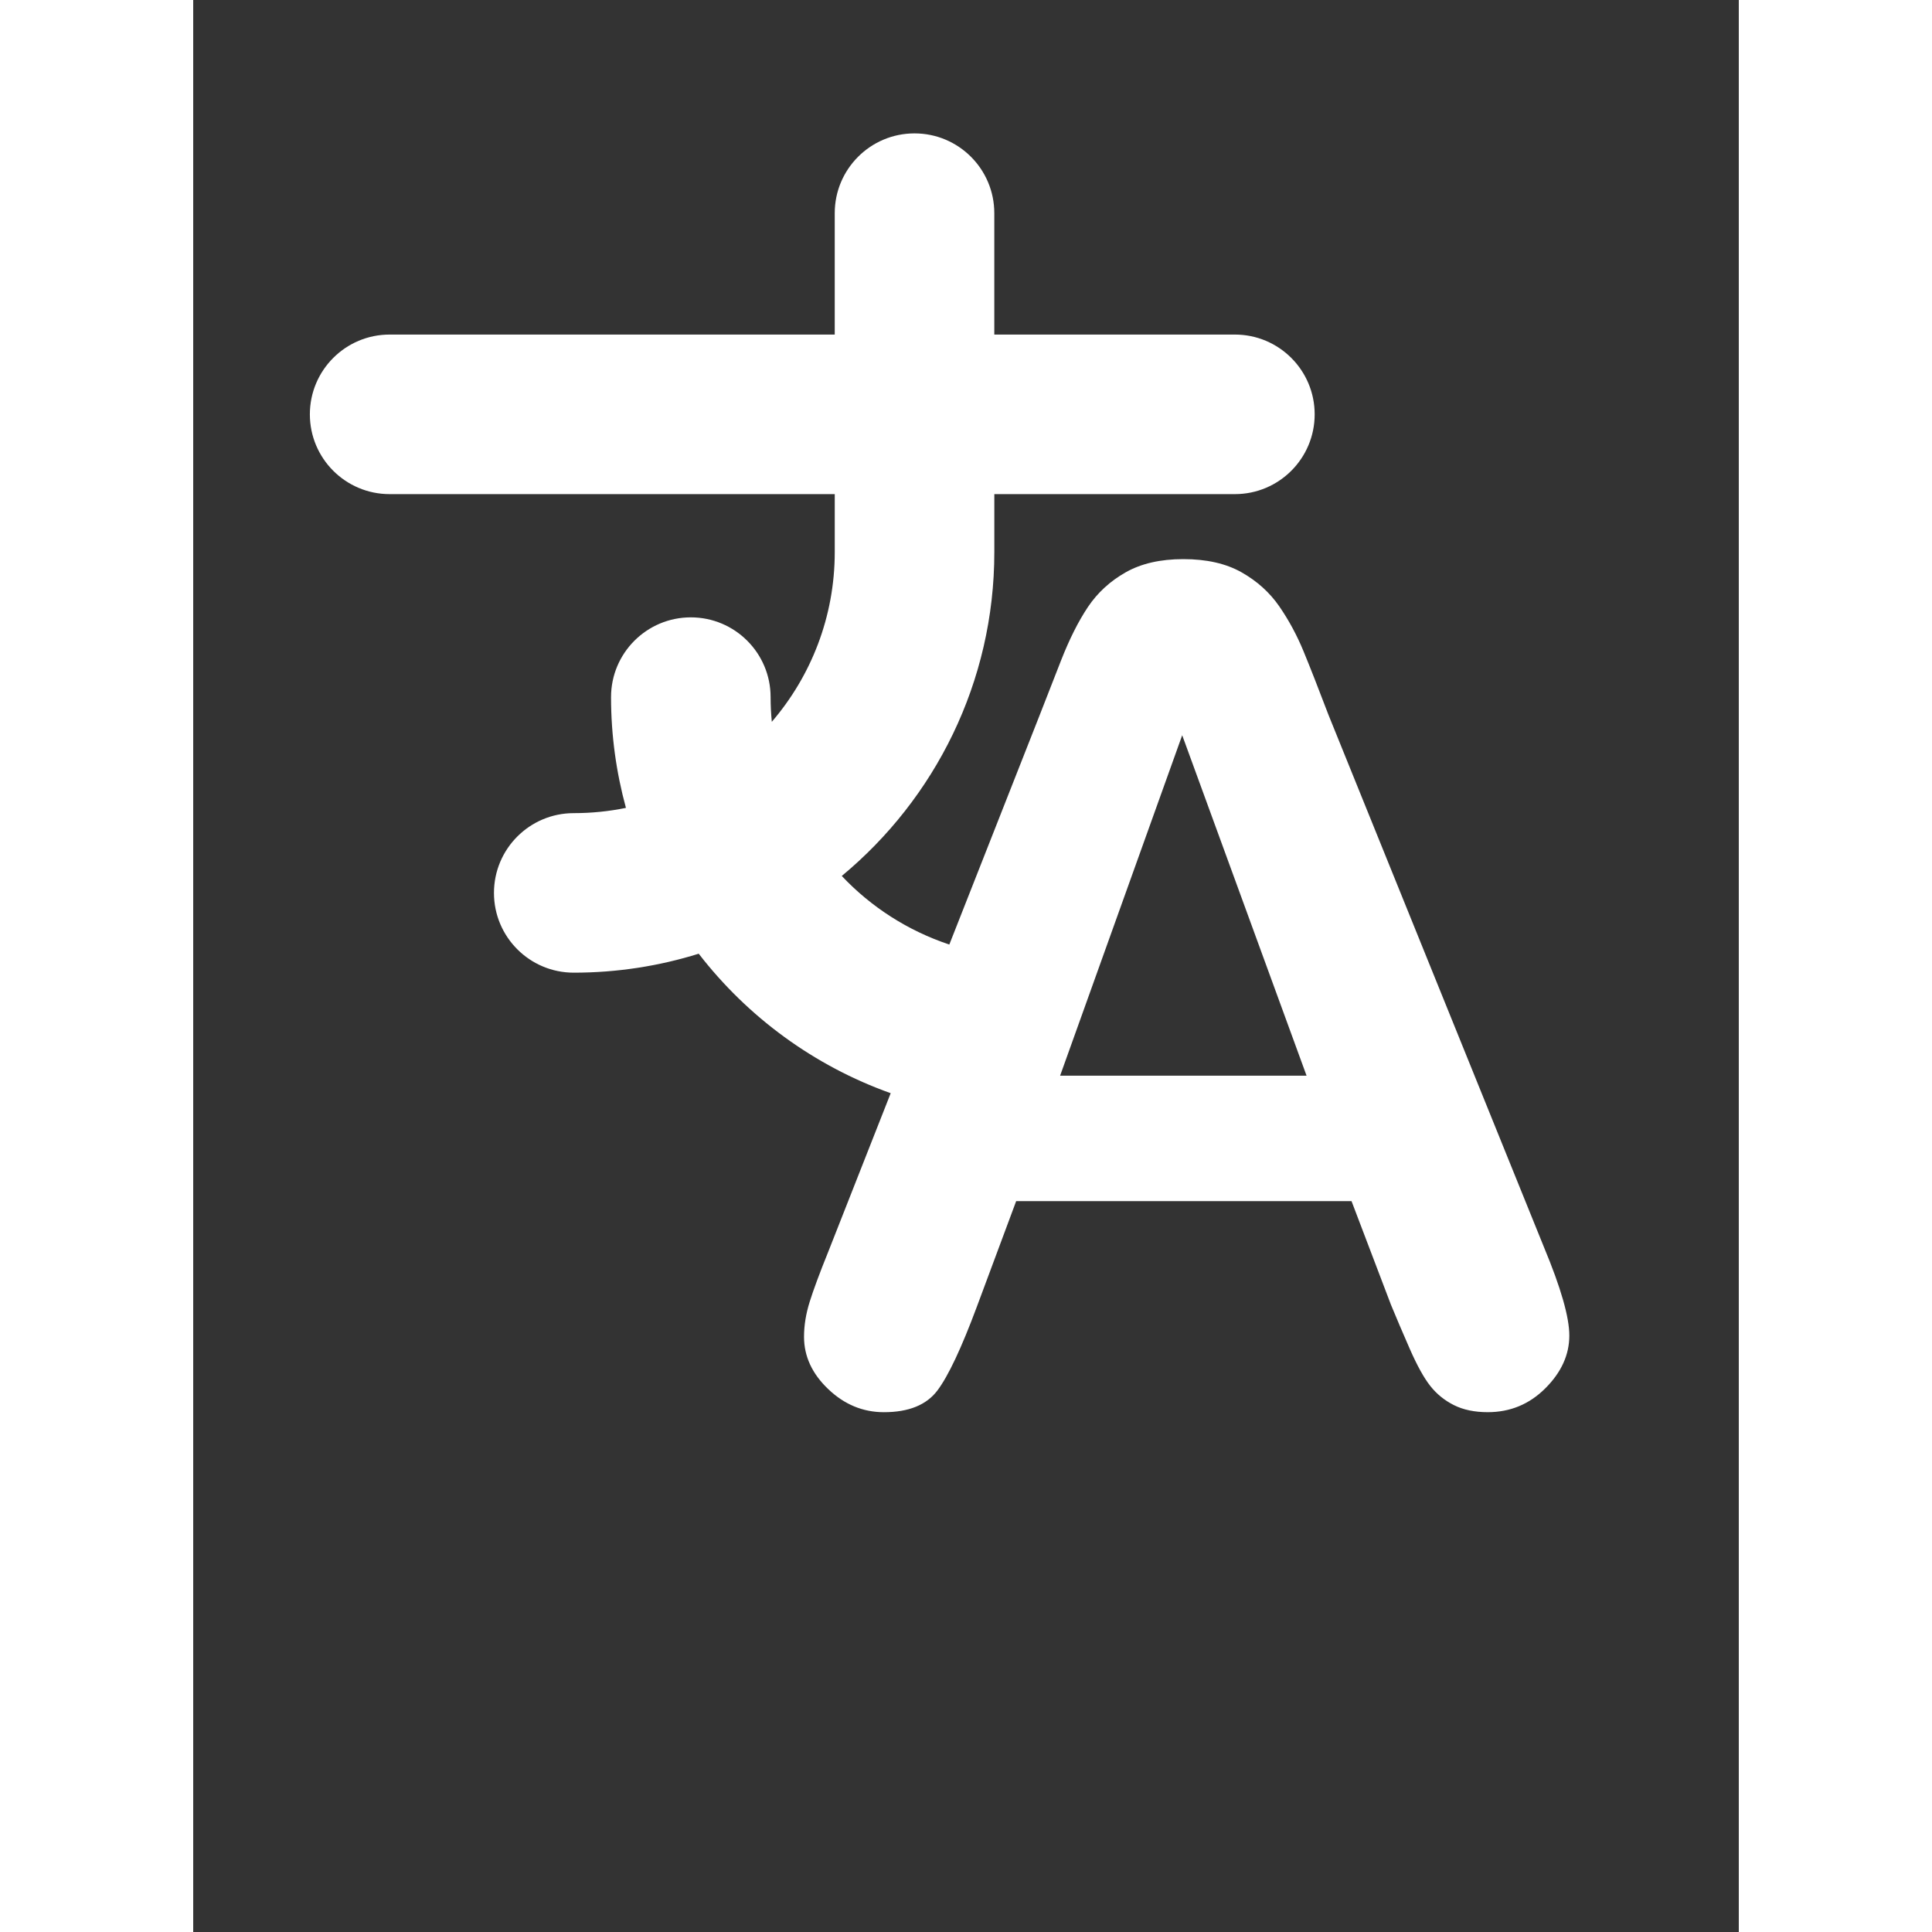 <svg xmlns="http://www.w3.org/2000/svg" xmlns:xlink="http://www.w3.org/1999/xlink" version="1.1" x="0px" y="0px" viewBox="0 0 100 125" enable-background="new 0 0 100 100" width="64" height="64" xml:space="preserve"><rect x="0" y="0" width="100" height="125" fill="#333333" stroke="none"/><path d="M87.398,80.701L73.455,46.259c-0.655-1.723-1.196-3.101-1.621-4.132c-0.425-1.031-0.946-1.996-1.564-2.895  c-0.619-0.897-1.433-1.632-2.439-2.202c-1.008-0.57-2.264-0.855-3.77-0.855c-1.479,0-2.725,0.285-3.731,0.855  s-1.819,1.317-2.439,2.239c-0.618,0.923-1.201,2.082-1.747,3.477c-0.546,1.396-1.014,2.591-1.402,3.586l-5.821,14.78  c-2.677-0.893-5.063-2.426-6.958-4.438c6.025-4.994,9.87-12.532,9.87-20.951V31.97h15.564c2.852,0,5.162-2.311,5.162-5.162  c0-2.851-2.311-5.162-5.162-5.162H51.831v-7.854c0-2.851-2.311-5.162-5.162-5.162s-5.162,2.311-5.162,5.162v7.854H12.71  c-2.851,0-5.162,2.311-5.162,5.162c0,2.851,2.311,5.162,5.162,5.162h28.798v3.753c0,4.189-1.537,8.024-4.072,10.979  c-0.05-0.526-0.078-1.058-0.078-1.597c0-2.851-2.311-5.162-5.162-5.162c-2.851,0-5.162,2.311-5.162,5.162  c0,2.48,0.34,4.881,0.964,7.165c-1.091,0.223-2.221,0.34-3.377,0.34c-2.851,0-5.162,2.311-5.162,5.162c0,2.85,2.311,5.16,5.162,5.16  c2.814,0,5.53-0.43,8.086-1.227c3.162,4.092,7.462,7.258,12.421,9.025l-4.042,10.262c-0.559,1.383-0.959,2.463-1.202,3.24  s-0.364,1.529-0.364,2.258c0,1.262,0.521,2.391,1.566,3.385c1.043,0.996,2.245,1.494,3.604,1.494c1.602,0,2.754-0.469,3.458-1.402  c0.704-0.934,1.553-2.736,2.548-5.406l2.549-6.846h21.699l2.549,6.699c0.34,0.826,0.746,1.779,1.219,2.859  c0.475,1.08,0.917,1.881,1.33,2.402c0.412,0.521,0.922,0.934,1.529,1.238c0.606,0.303,1.335,0.455,2.185,0.455  c1.456,0,2.699-0.516,3.731-1.549c1.031-1.031,1.547-2.166,1.547-3.404C89.037,85.229,88.491,83.322,87.398,80.701z M56.089,69.596  l7.899-22.027l8.046,22.027H56.089z" fill="#fff"/></svg>